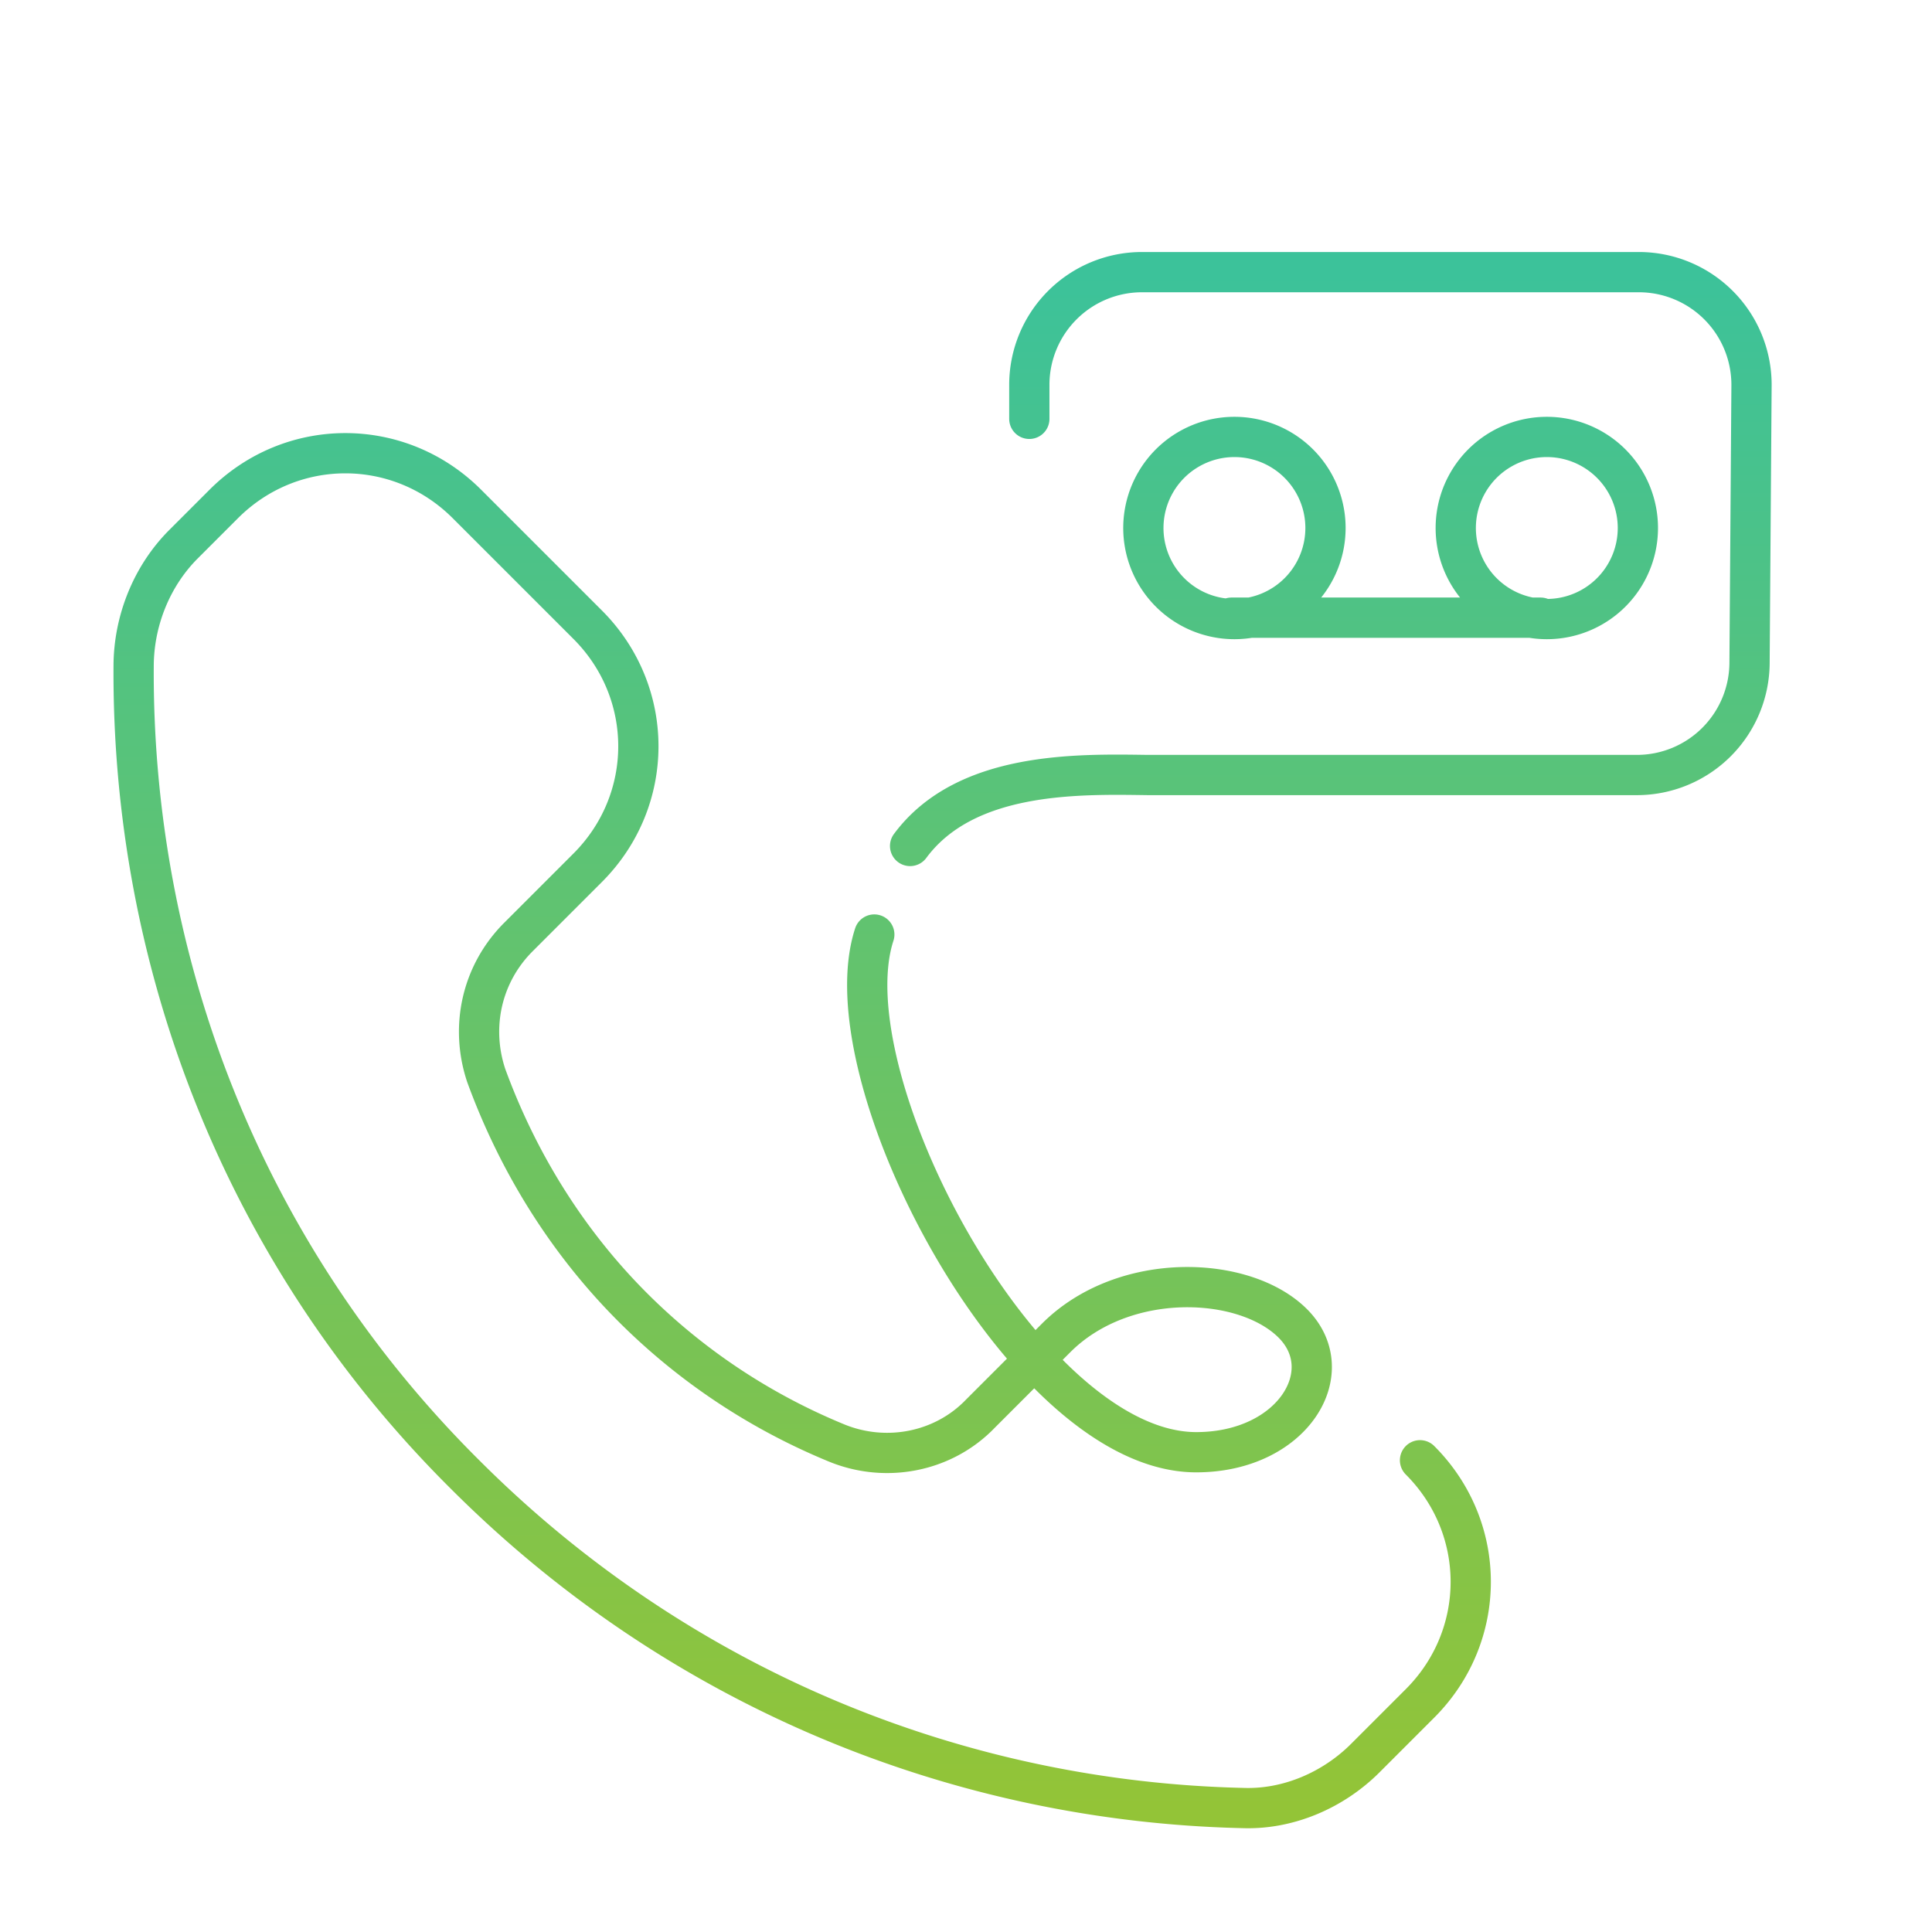 <svg xmlns="http://www.w3.org/2000/svg" width="120" height="120" fill="none" viewBox="0 0 120 120"><path stroke="url(#a)" stroke-linecap="round" stroke-linejoin="round" stroke-miterlimit="10" stroke-width="2.5" d="M88.2 90.7c4.2 4.2 4.2 10.9 0 15.1l-3.4 3.4c-2 2-4.8 3.2-7.6 3.1-17.5-.4-34.9-7.3-48.3-20.7C15 77.8 8.2 59.6 8.3 41.4c0-2.8 1.1-5.6 3.1-7.6l2.5-2.5c4.2-4.2 10.9-4.2 15.1 0l7.5 7.5c4.2 4.2 4.2 10.9 0 15.1l-4.3 4.3c-2.3 2.3-3 5.6-2 8.6 1.9 5.2 4.9 10.2 9.1 14.4 3.7 3.7 8 6.5 12.6 8.4 3.1 1.3 6.7.6 9-1.8l3.359-3.359m0 0 1.34-1.341c4.2-4.2 11.7-3.9 14.7-.9s0 8-6 8c-3.362 0-6.885-2.313-10.04-5.759m0 0c-6.842-7.473-11.956-20.276-9.955-26.396m22.186-19.68h19.2M63.933 26.015v-2.112a7 7 0 0 1 7-7h30.857a7 7 0 0 1 7 7.05l-.123 17.235a7 7 0 0 1-6.999 6.95H71.295c-4.35-.06-11.327-.237-14.767 4.407m25.8-19.825a5.656 5.656 0 1 1-11.311 0 5.656 5.656 0 0 1 11.311 0m19.403 0a5.656 5.656 0 1 1-11.311 0 5.656 5.656 0 0 1 11.311 0"/><defs><linearGradient id="a" x1="58.545" x2="58.545" y1="16.902" y2="112.306" gradientUnits="userSpaceOnUse"><stop stop-color="#3CC29A"/><stop offset="1" stop-color="#93C437"/></linearGradient></defs></svg>